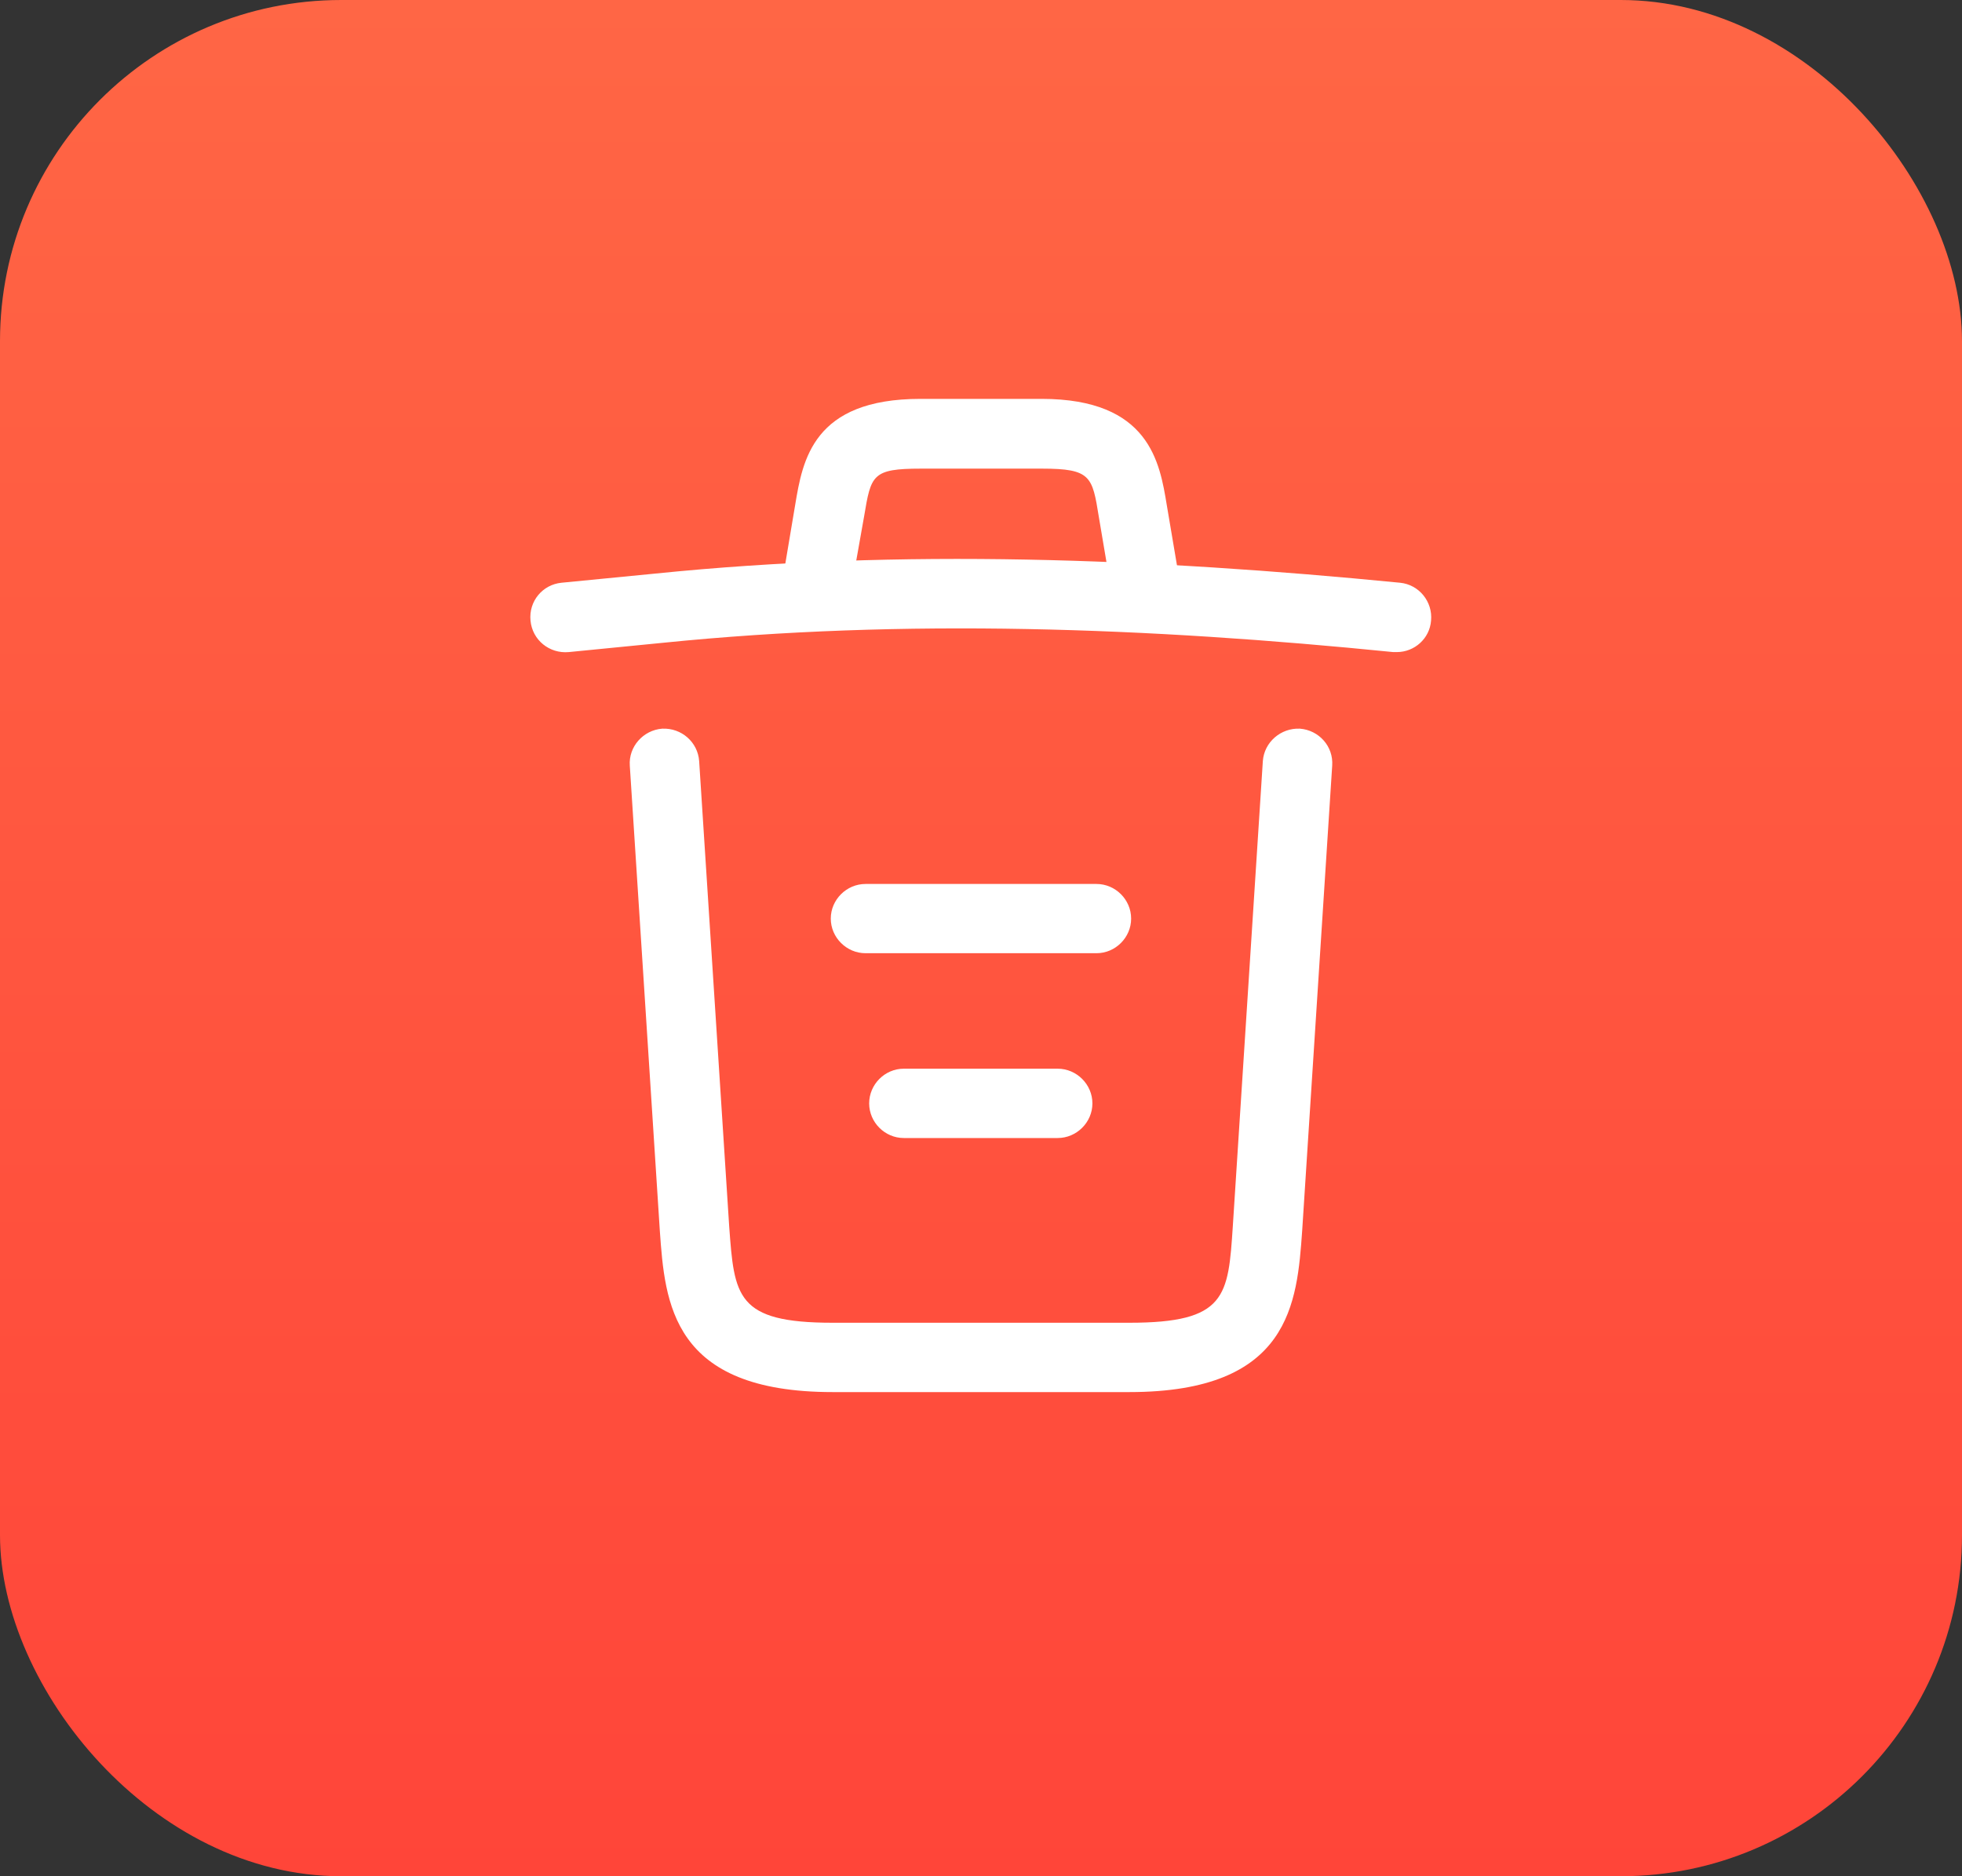 <svg width="23" height="22" viewBox="0 0 23 22" fill="none" xmlns="http://www.w3.org/2000/svg">
<rect x="0" y="0" width="23" height="22" fill="#333333" stroke="none"/>
<rect width="23" height="22" rx="4" fill="url(#paint0_linear_84_934)"/>
<path d="M16.375 7.646C16.364 7.646 16.348 7.646 16.332 7.646C13.466 7.358 10.606 7.25 7.773 7.537L6.668 7.646C6.441 7.667 6.24 7.505 6.219 7.277C6.197 7.05 6.36 6.855 6.582 6.833L7.687 6.725C10.568 6.432 13.488 6.546 16.413 6.833C16.635 6.855 16.797 7.055 16.776 7.277C16.76 7.488 16.581 7.646 16.375 7.646Z" fill="white"/>
<path d="M9.604 7.098C9.582 7.098 9.561 7.098 9.534 7.093C9.317 7.055 9.165 6.844 9.203 6.627L9.322 5.918C9.409 5.398 9.528 4.677 10.79 4.677H12.21C13.477 4.677 13.596 5.425 13.678 5.923L13.797 6.627C13.835 6.849 13.683 7.061 13.466 7.093C13.244 7.131 13.033 6.979 13 6.763L12.881 6.059C12.805 5.587 12.789 5.495 12.215 5.495H10.796C10.222 5.495 10.211 5.571 10.13 6.053L10.005 6.757C9.972 6.958 9.799 7.098 9.604 7.098Z" fill="white"/>
<path d="M13.239 16.323H9.761C7.871 16.323 7.795 15.277 7.735 14.432L7.383 8.978C7.367 8.756 7.54 8.561 7.763 8.544C7.99 8.534 8.18 8.702 8.196 8.924L8.548 14.378C8.608 15.201 8.629 15.51 9.761 15.51H13.239C14.376 15.51 14.398 15.201 14.452 14.378L14.804 8.924C14.82 8.702 15.015 8.534 15.238 8.544C15.46 8.561 15.633 8.75 15.617 8.978L15.265 14.432C15.205 15.277 15.129 16.323 13.239 16.323Z" fill="white"/>
<path d="M12.399 13.344H10.595C10.373 13.344 10.189 13.16 10.189 12.938C10.189 12.715 10.373 12.531 10.595 12.531H12.399C12.621 12.531 12.806 12.715 12.806 12.938C12.806 13.16 12.621 13.344 12.399 13.344Z" fill="white"/>
<path d="M12.854 11.177H10.146C9.924 11.177 9.739 10.993 9.739 10.771C9.739 10.549 9.924 10.365 10.146 10.365H12.854C13.076 10.365 13.26 10.549 13.26 10.771C13.26 10.993 13.076 11.177 12.854 11.177Z" fill="white"/>
<defs>
<linearGradient id="paint0_linear_84_934" x1="11.829" y1="22" x2="11.829" y2="1.62403e-07" gradientUnits="userSpaceOnUse">
<stop stop-color="#FF4539"/>
<stop offset="1" stop-color="#FF6645"/>
</linearGradient>
</defs>
</svg>
